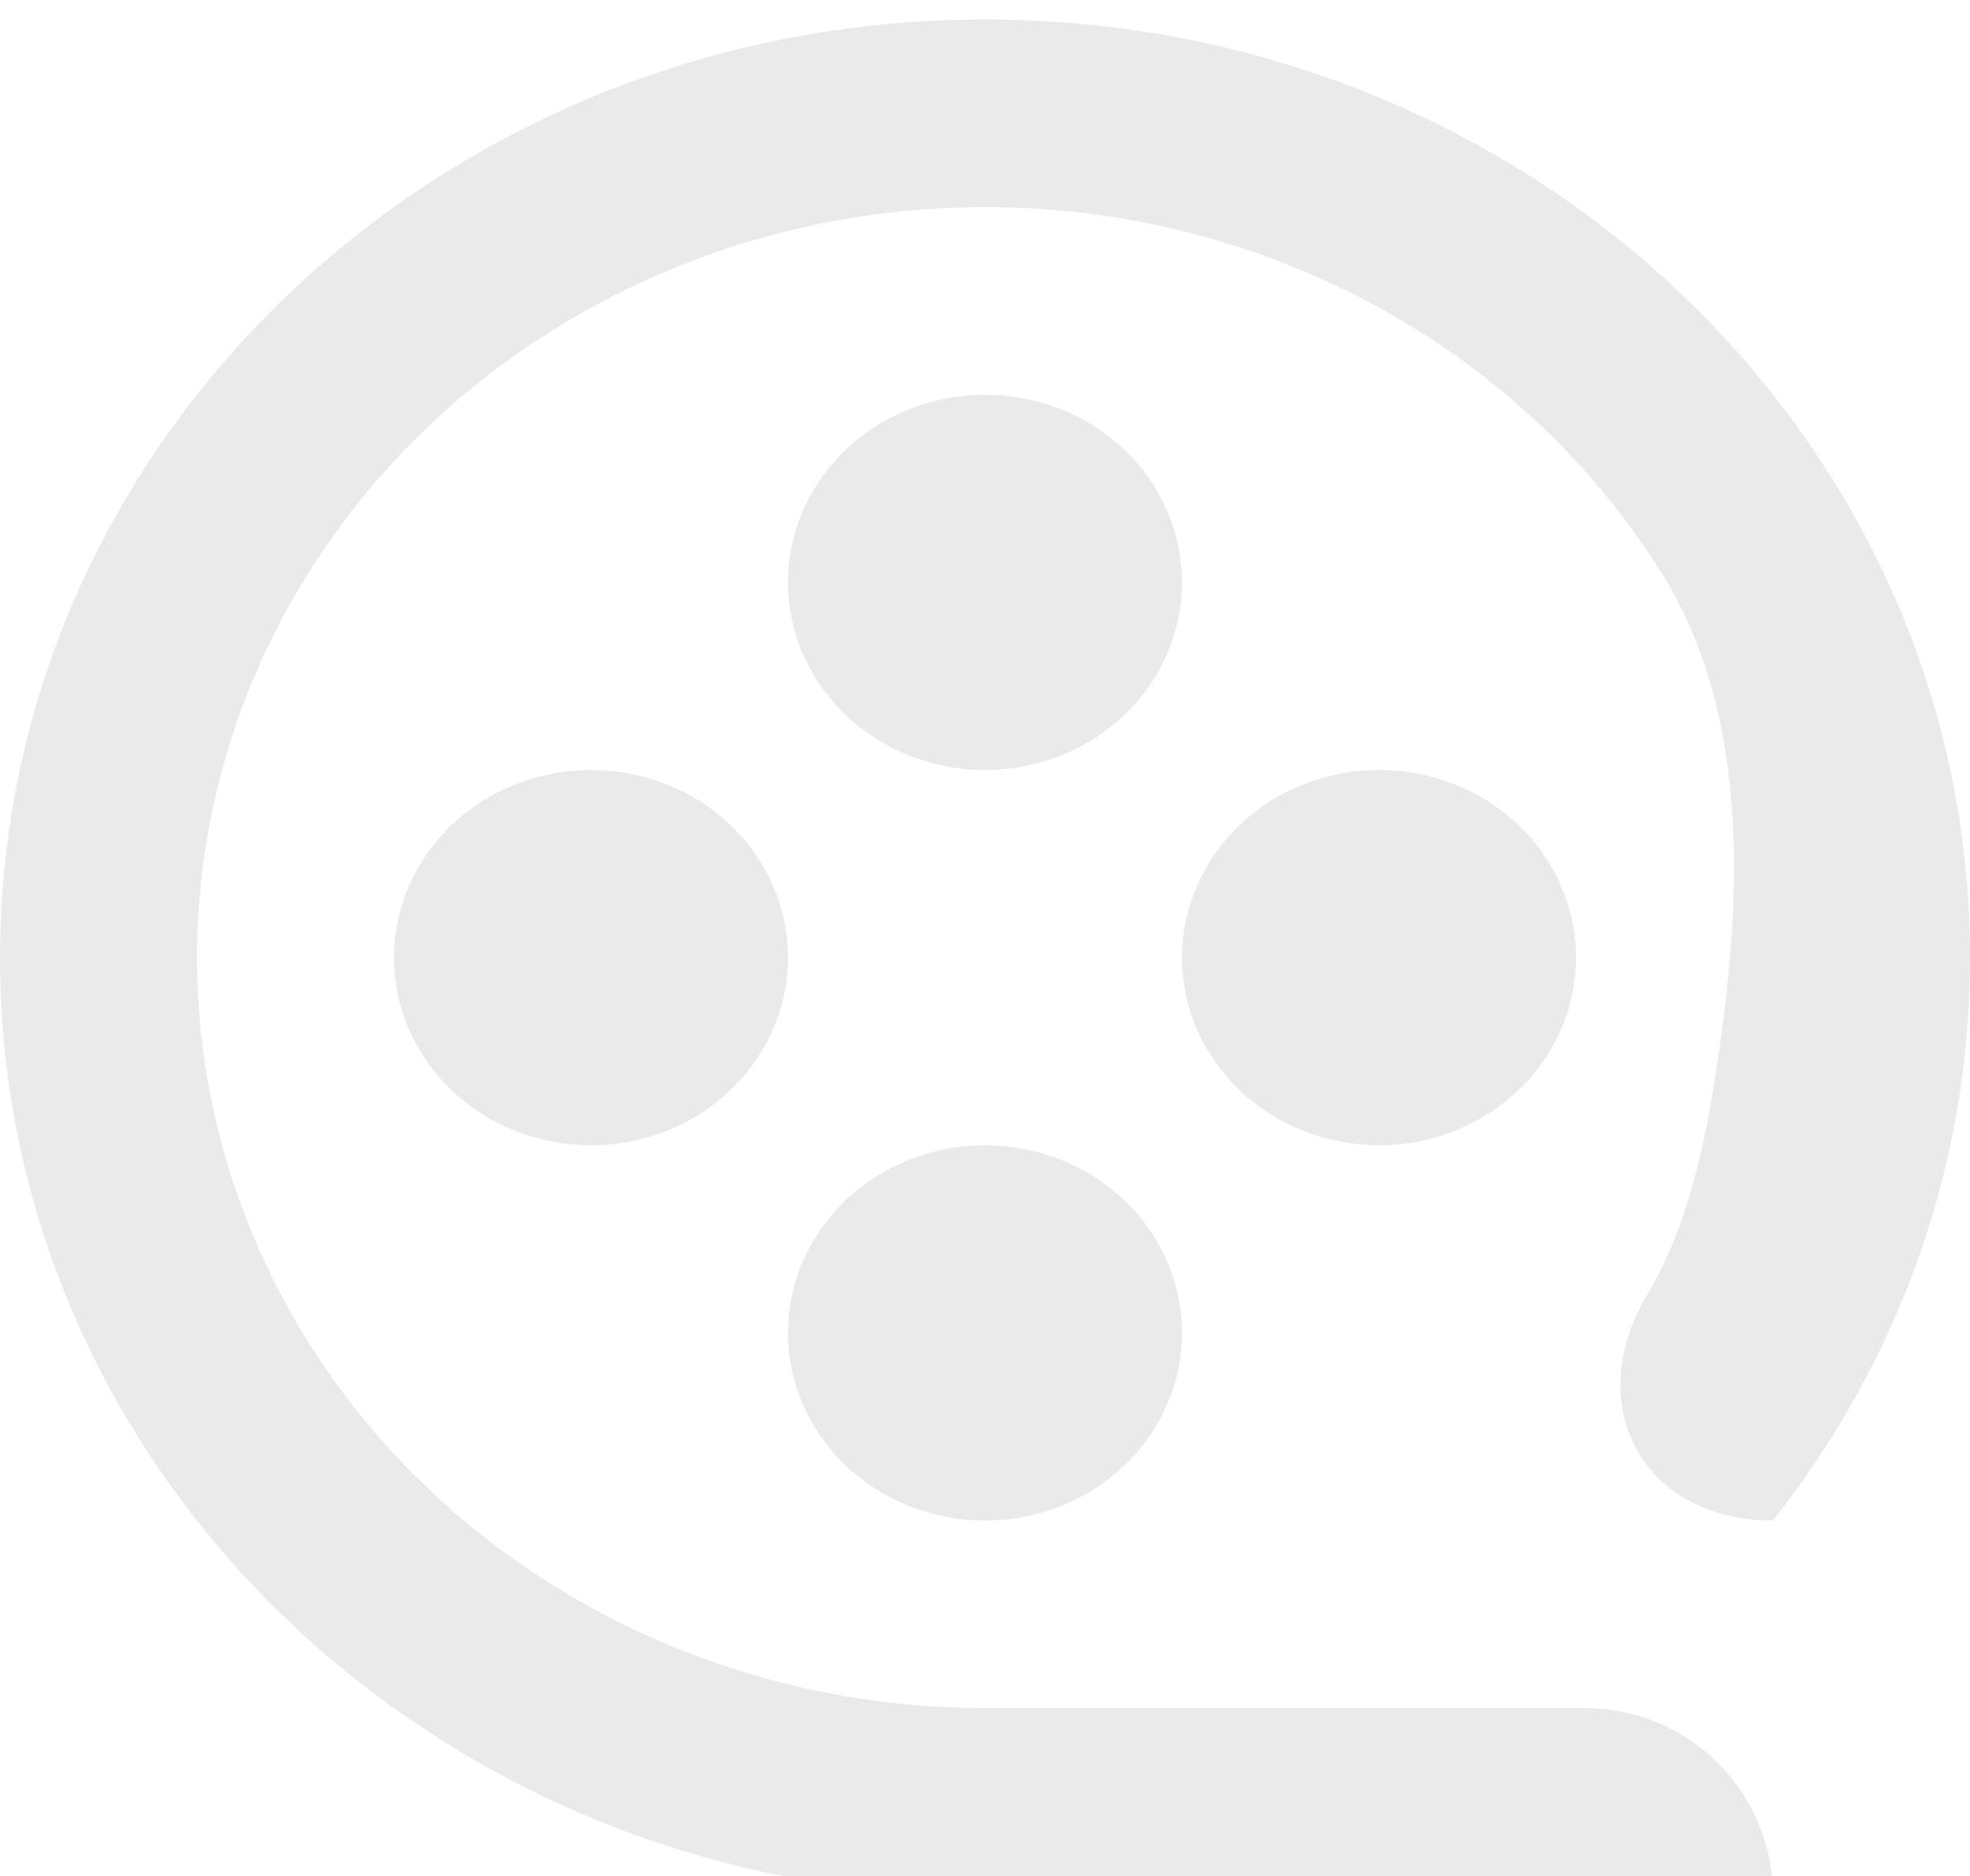 <svg width="274" height="261" viewBox="0 0 274 261" fill="none" xmlns="http://www.w3.org/2000/svg">
<g filter="url(#filter0_i_7_2)">
<path d="M137 234.9H220.5C234.914 234.9 246.6 246.585 246.6 261V261H137C61.335 261 0 202.575 0 130.5C0 58.425 61.335 0 137 0C212.665 0 274 58.425 274 130.5C274.044 158.743 264.425 186.231 246.6 208.8V208.8C228.625 208.8 219.886 192.931 229.056 177.471C232.739 171.261 235.986 163.003 238.261 148.955C242.171 124.807 244.13 97.574 230.897 76.642C217.664 55.71 197.143 39.863 172.907 31.86C148.671 23.856 122.255 24.203 98.26 32.842C74.266 41.48 54.212 57.861 41.591 79.133C28.97 100.405 24.582 125.22 29.19 149.256C33.798 173.293 47.112 195.028 66.811 210.677C86.511 226.327 111.349 234.898 137 234.9ZM137 104.4C129.733 104.4 122.764 101.65 117.625 96.755C112.487 91.861 109.6 85.222 109.6 78.3C109.6 71.378 112.487 64.739 117.625 59.844C122.764 54.95 129.733 52.2 137 52.2C144.267 52.2 151.236 54.95 156.375 59.844C161.513 64.739 164.4 71.378 164.4 78.3C164.4 85.222 161.513 91.861 156.375 96.755C151.236 101.65 144.267 104.4 137 104.4ZM82.2 156.6C74.933 156.6 67.964 153.85 62.825 148.955C57.687 144.061 54.8 137.422 54.8 130.5C54.8 123.578 57.687 116.939 62.825 112.045C67.964 107.15 74.933 104.4 82.2 104.4C89.467 104.4 96.436 107.15 101.575 112.045C106.713 116.939 109.6 123.578 109.6 130.5C109.6 137.422 106.713 144.061 101.575 148.955C96.436 153.85 89.467 156.6 82.2 156.6ZM191.8 156.6C184.533 156.6 177.564 153.85 172.425 148.955C167.287 144.061 164.4 137.422 164.4 130.5C164.4 123.578 167.287 116.939 172.425 112.045C177.564 107.15 184.533 104.4 191.8 104.4C199.067 104.4 206.036 107.15 211.175 112.045C216.313 116.939 219.2 123.578 219.2 130.5C219.2 137.422 216.313 144.061 211.175 148.955C206.036 153.85 199.067 156.6 191.8 156.6ZM137 208.8C129.733 208.8 122.764 206.05 117.625 201.155C112.487 196.261 109.6 189.622 109.6 182.7C109.6 175.778 112.487 169.139 117.625 164.245C122.764 159.35 129.733 156.6 137 156.6C144.267 156.6 151.236 159.35 156.375 164.245C161.513 169.139 164.4 175.778 164.4 182.7C164.4 189.622 161.513 196.261 156.375 201.155C151.236 206.05 144.267 208.8 137 208.8Z" fill="#EAEAEA"/>
</g>
<defs>
<filter id="filter0_i_7_2" x="0" y="0" width="274" height="263.71" filterUnits="userSpaceOnUse" color-interpolation-filters="sRGB">
<feFlood flood-opacity="0" result="BackgroundImageFix"/>
<feBlend mode="normal" in="SourceGraphic" in2="BackgroundImageFix" result="shape"/>
<feColorMatrix in="SourceAlpha" type="matrix" values="0 0 0 0 0 0 0 0 0 0 0 0 0 0 0 0 0 0 127 0" result="hardAlpha"/>
<feOffset dy="2.71"/>
<feGaussianBlur stdDeviation="1.355"/>
<feComposite in2="hardAlpha" operator="arithmetic" k2="-1" k3="1"/>
<feColorMatrix type="matrix" values="0 0 0 0 0 0 0 0 0 0 0 0 0 0 0 0 0 0 0.25 0"/>
<feBlend mode="normal" in2="shape" result="effect1_innerShadow_7_2"/>
</filter>
</defs>
</svg>
